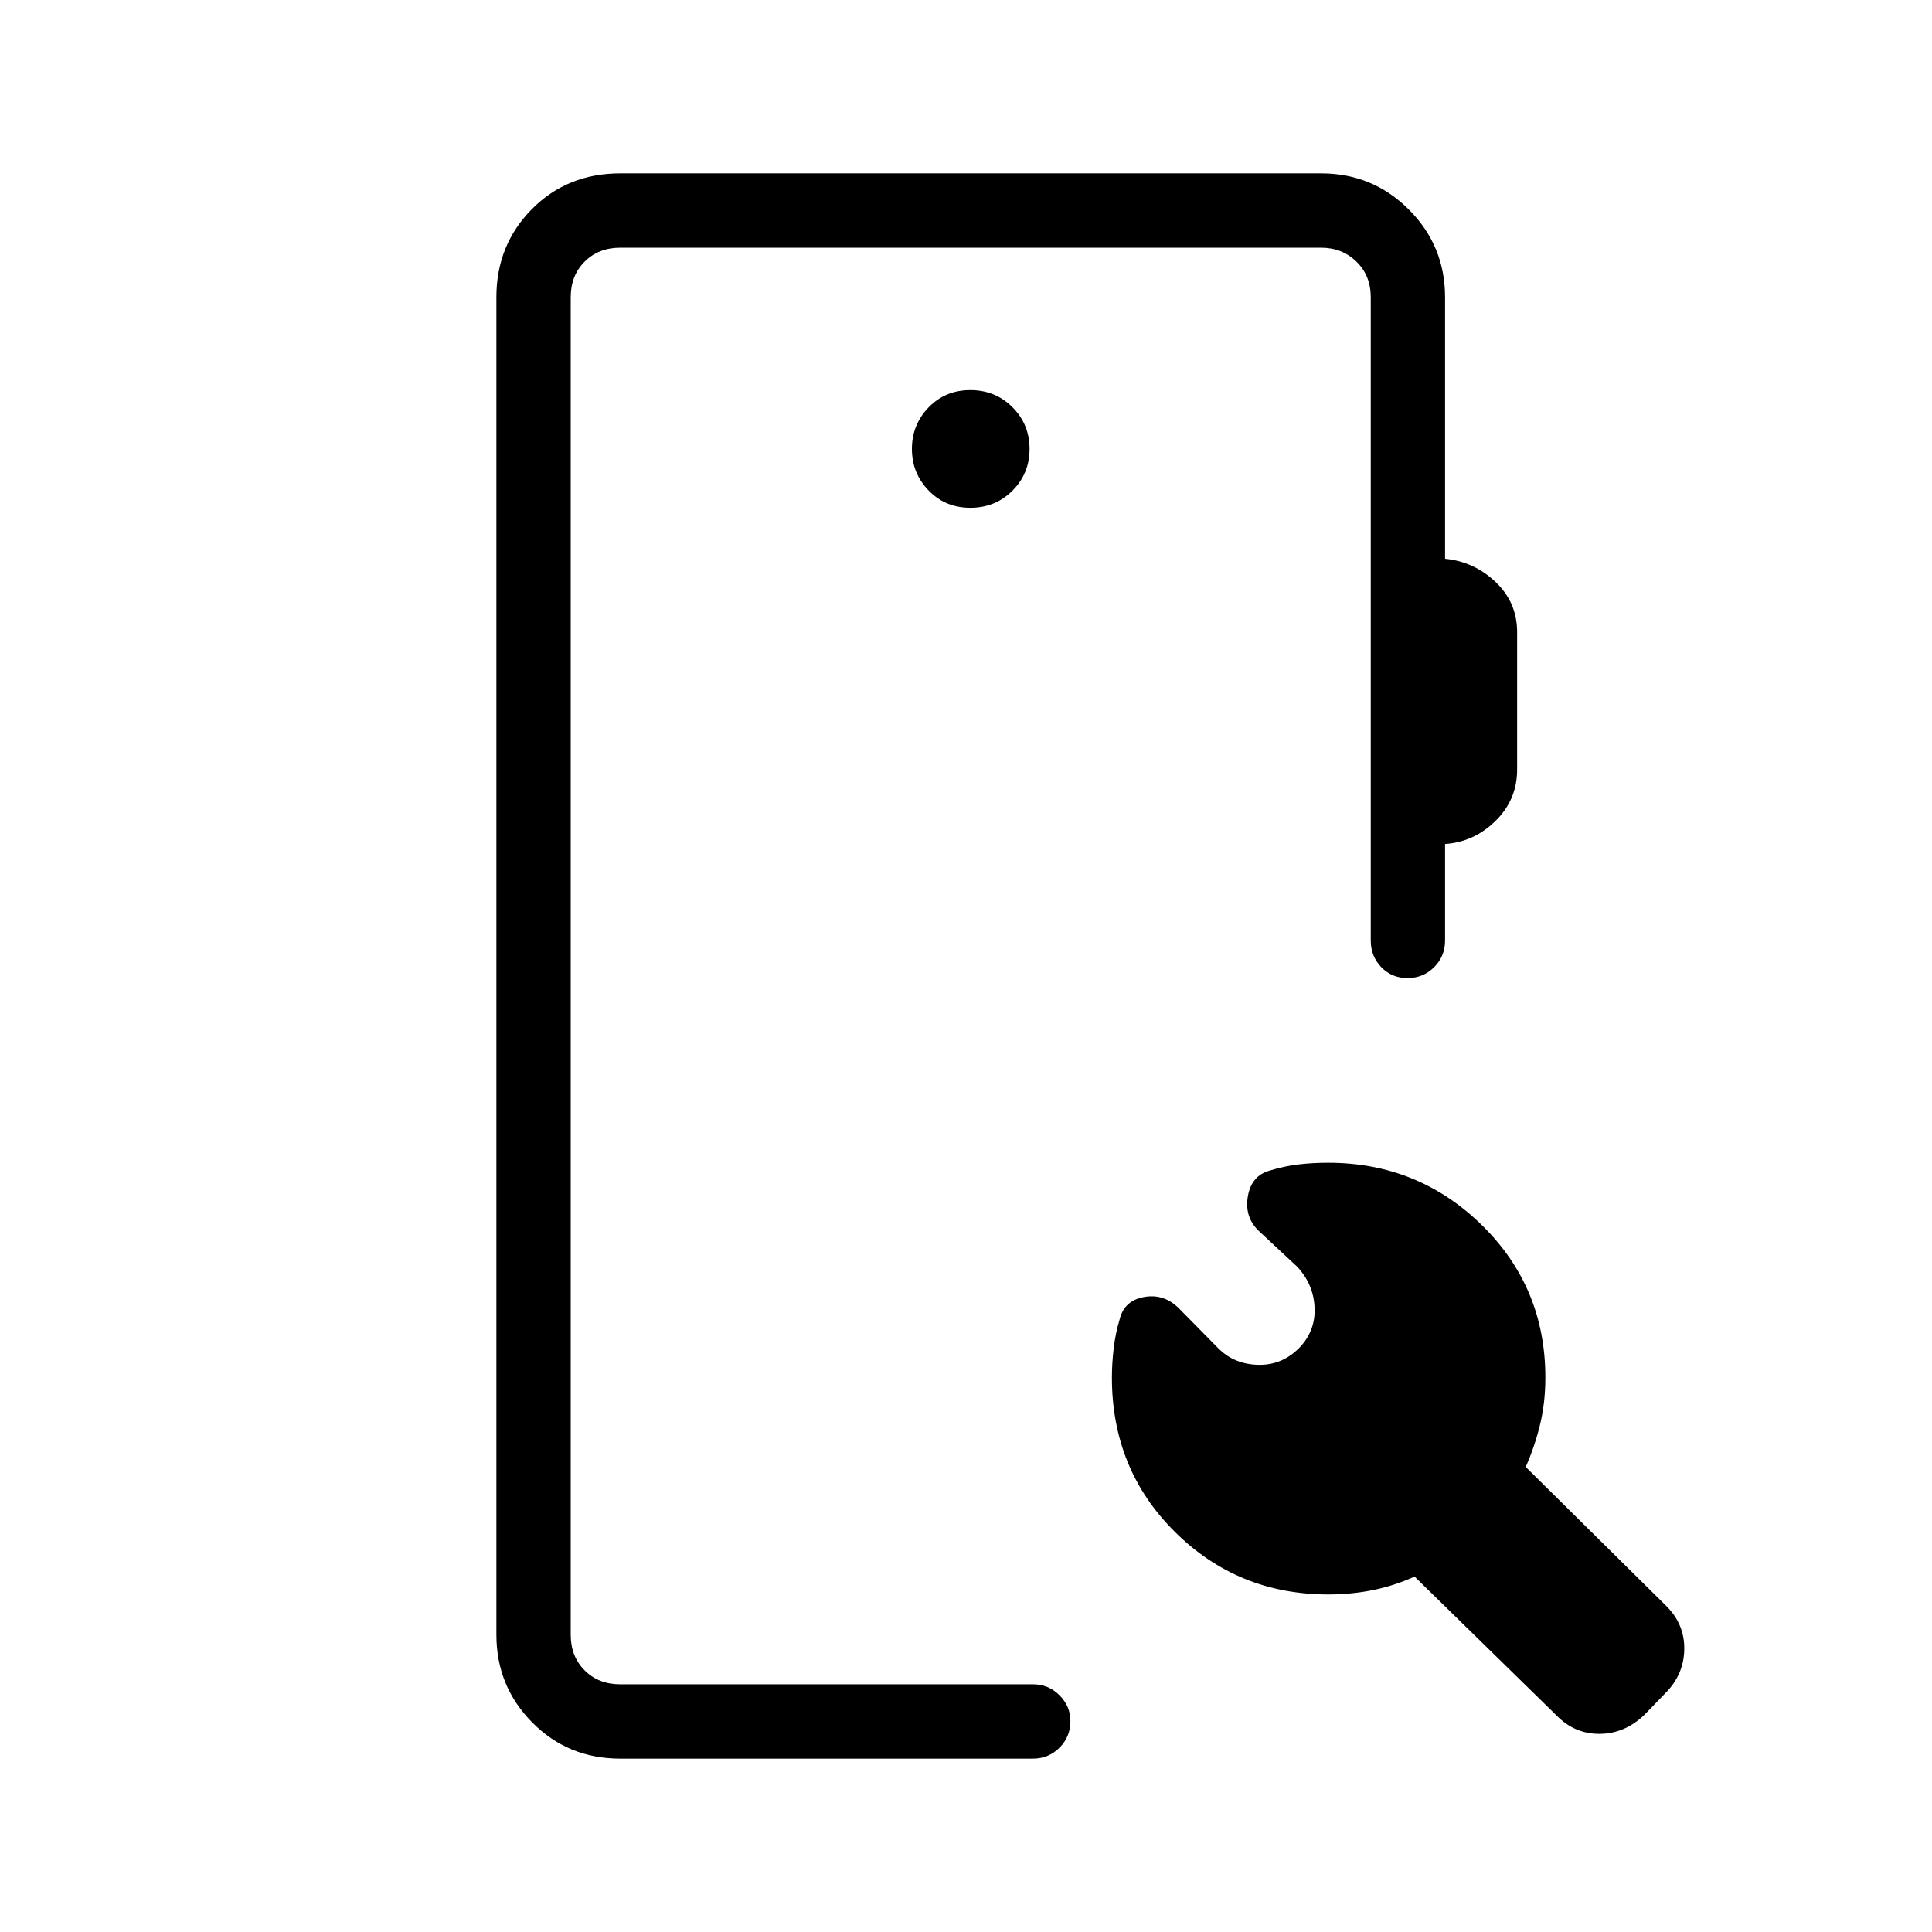 <svg xmlns="http://www.w3.org/2000/svg" height="24" viewBox="0 -960 960 960" width="24"><path d="M308.19-86.15q-25.94 0-43.74-17.98-17.8-17.99-17.8-43.56v-664.62q0-25.94 17.6-43.74t43.94-17.8H656.5q25.58 0 43.56 17.98 17.98 17.99 17.98 43.56v129.96q14.42 1.39 25.11 11.55 10.7 10.15 10.7 24.9v68.28q0 14.97-10.7 25.49-10.69 10.51-25.11 11.51v47.97q0 7.8-5.42 13.23-5.43 5.42-13.24 5.42-7.8 0-13.03-5.42-5.23-5.43-5.23-13.23v-319.66q0-10.77-7.12-17.69-7.12-6.92-17.5-6.92H308.19q-10.77 0-17.69 6.92-6.92 6.92-6.92 17.69v664.62q0 10.77 6.92 17.69 6.92 6.92 17.69 6.92h205.04q7.81 0 13.23 5.46 5.42 5.45 5.42 12.81 0 7.81-5.42 13.23-5.42 5.43-13.23 5.43H308.19Zm337.47-204.16q8.07-8.42 7.55-19.96-.52-11.54-8.56-20.23l-19.42-18.11q-6.96-6.89-5.15-17.1 1.8-10.21 11-12.67 6.78-2.12 13.86-2.99 7.07-.86 15.06-.86 44.66 0 76.27 30.93t31.61 75.8q0 12.5-2.63 23.35-2.63 10.84-7.13 21.07l69.91 69.14q9.12 9.13 8.87 21.63-.25 12.5-9.44 21.69l-10.38 10.72q-9.7 9.32-22.14 9.44-12.43.11-21.38-9.01l-70.68-69.15q-9.84 4.5-20.56 6.7-10.72 2.19-22.32 2.19-44.87 0-76.18-31.07-31.32-31.07-31.32-76.7 0-6.92.87-14.38.86-7.47 2.98-14.54 2.23-9.2 11.92-11.06 9.69-1.87 17.15 5.21l19.9 20.19q7.83 7.93 19.76 8.25 11.92.33 20.58-8.48ZM482.15-707.69q12.43 0 20.93-8.5t8.5-20.73q0-12.23-8.5-20.73t-20.93-8.5q-12.42 0-20.73 8.58-8.3 8.58-8.3 20.65 0 12.06 8.3 20.64 8.31 8.59 20.73 8.59ZM283.58-123.08v-713.84 713.84Z"/></svg>